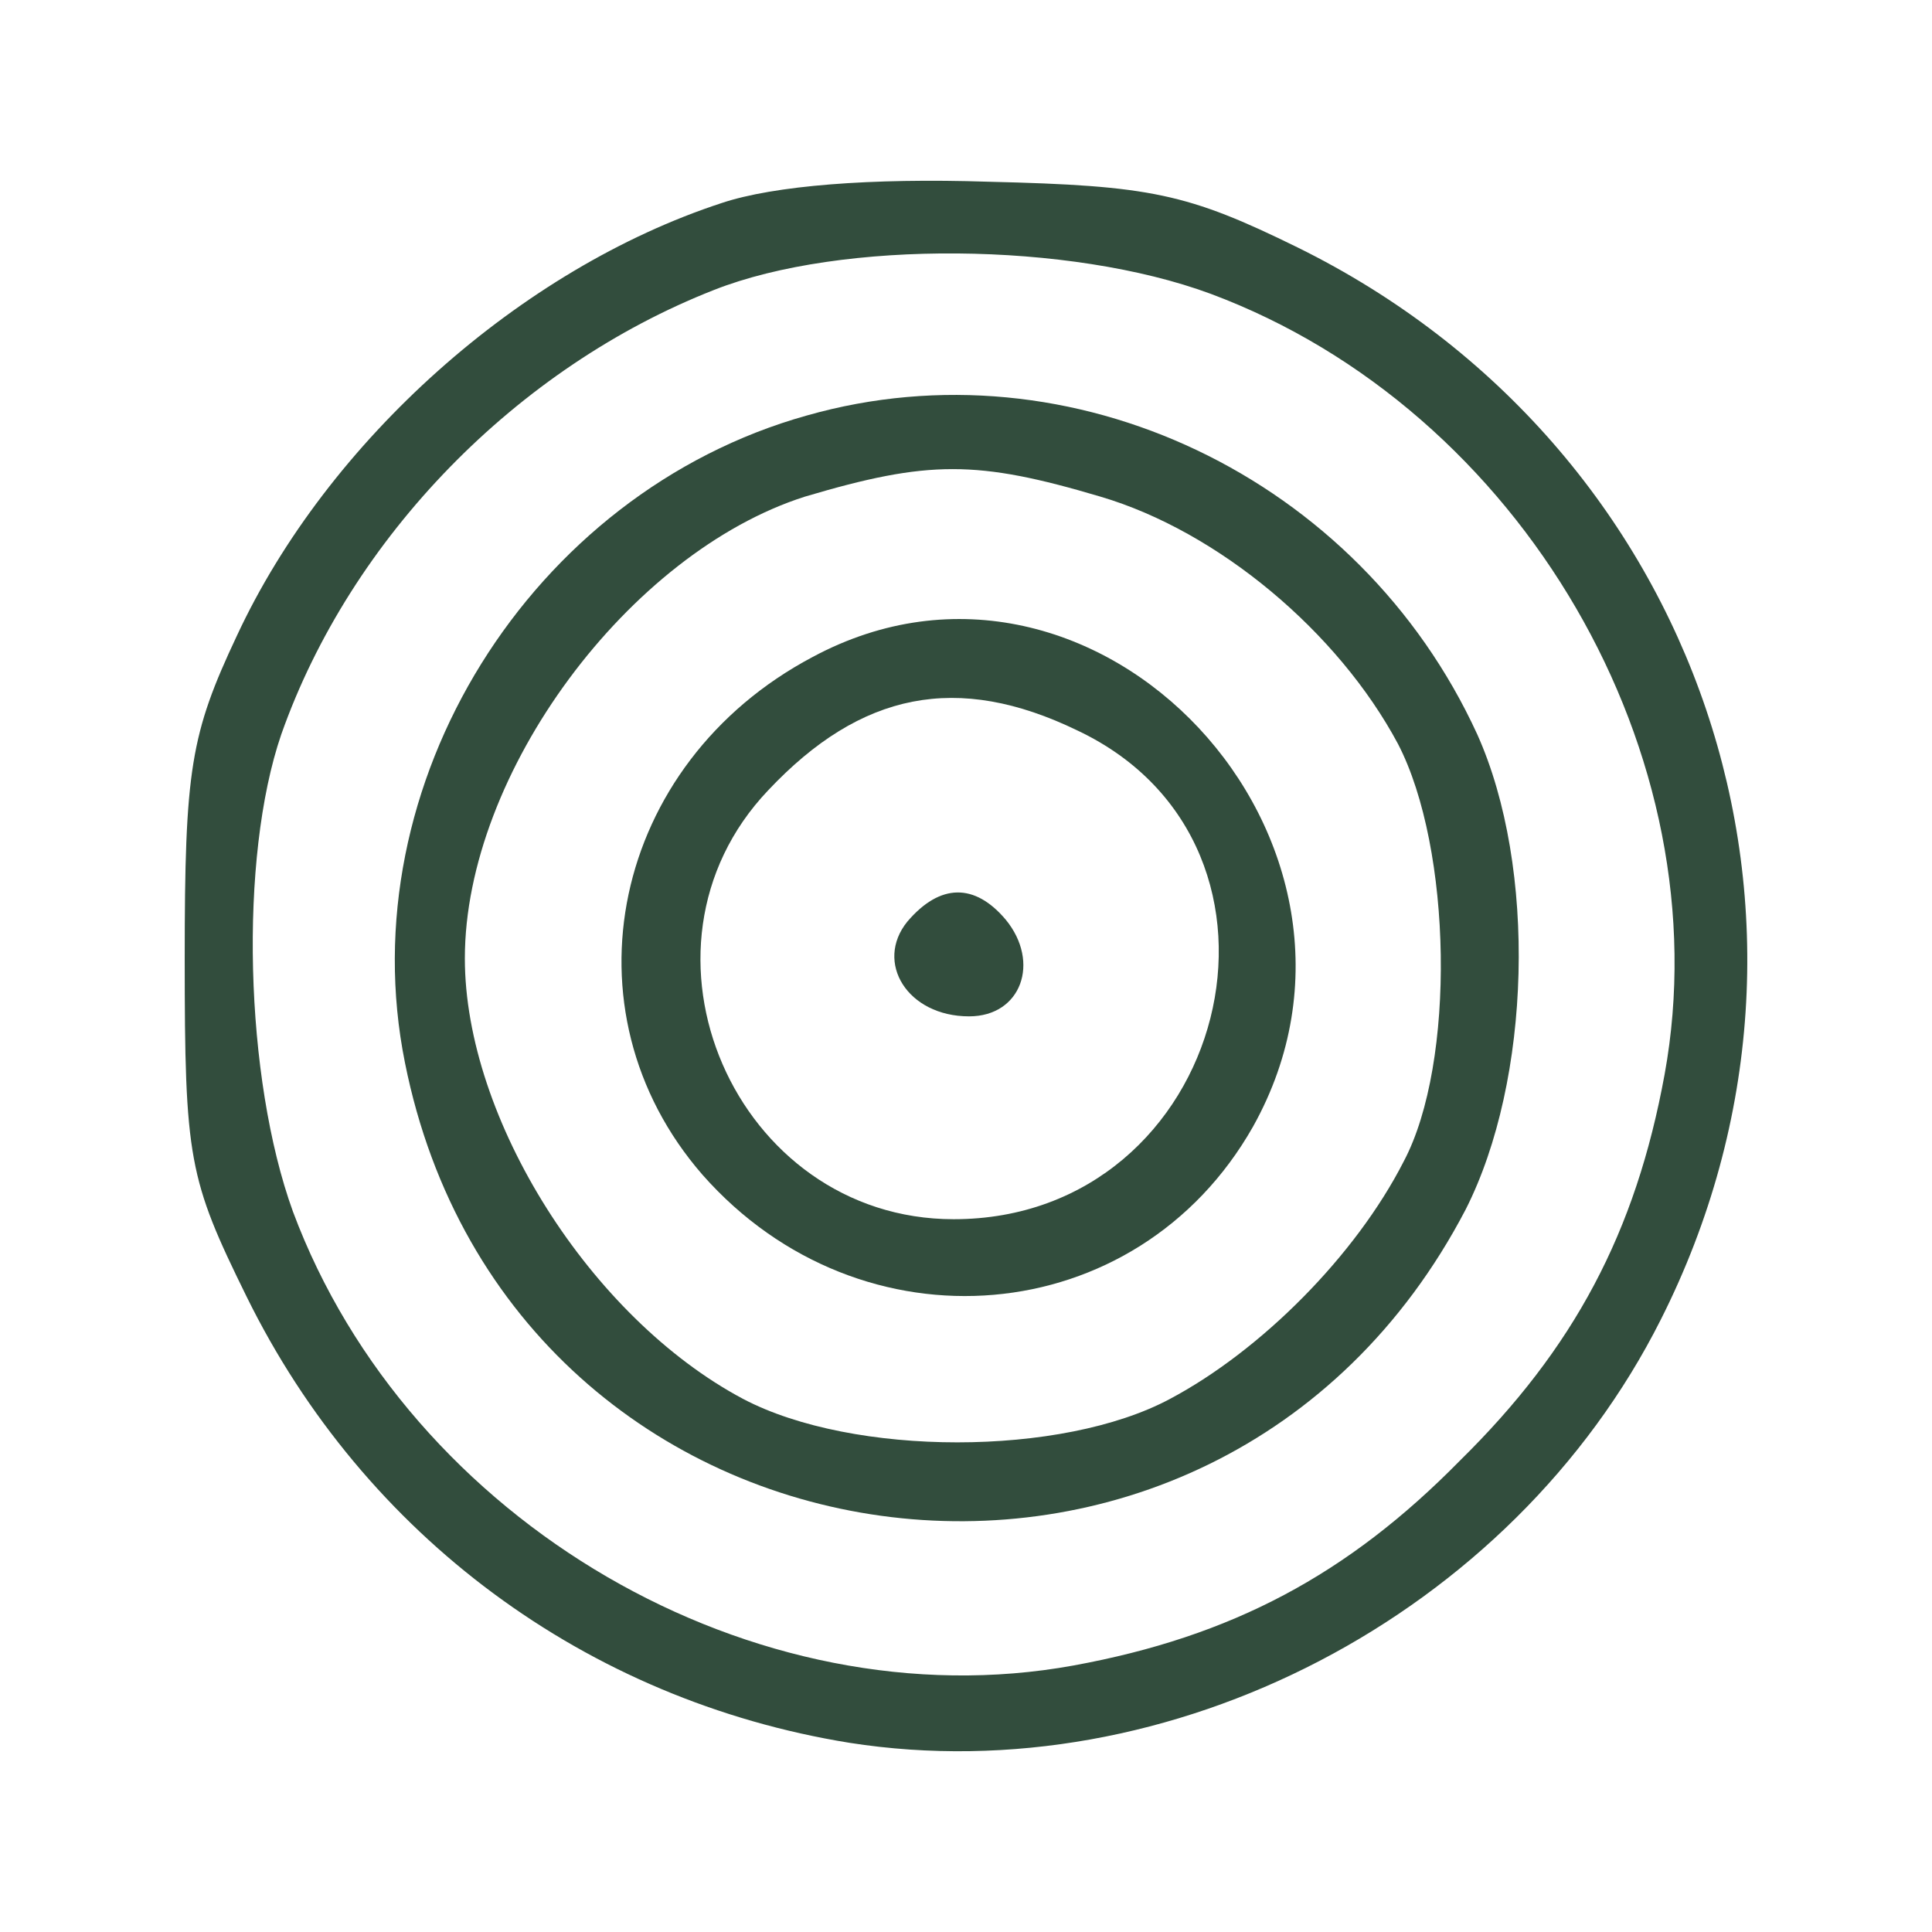 <svg version="1.1" xmlns="http://www.w3.org/2000/svg" xmlns:xlink="http://www.w3.org/1999/xlink" width="100pt" height="100pt" viewBox="0,0,256,256"><g fill="#324d3d" fill-rule="nonzero" stroke="none" stroke-width="1" stroke-linecap="butt" stroke-linejoin="miter" stroke-miterlimit="10" stroke-dasharray="" stroke-dashoffset="0" font-family="none" font-weight="none" font-size="none" text-anchor="none" style="mix-blend-mode: normal"><g transform="translate(0.155,0.272) scale(2.56,2.56)"><g transform="translate(0,100) scale(0.1,-0.1)"><path d="M373,896c-104,-34 -204,-123 -251,-224c-24,-51 -27,-69 -27,-167c0,-104 2,-114 32,-175c61,-124 176,-209 312,-231c166,-26 343,66 420,219c104,206 21,452 -188,555c-57,28 -76,32 -160,34c-61,2 -111,-2 -138,-11zM626,849c161,-60 265,-239 235,-404c-15,-82 -47,-142 -106,-200c-58,-59 -118,-91 -200,-106c-165,-30 -344,74 -404,235c-25,69 -28,183 -6,247c36,102 122,190 224,230c66,26 184,25 257,-2z"></path><path d="M417,786c-143,-40 -237,-191 -208,-335c55,-275 419,-325 549,-76c34,67 37,177 6,246c-61,133 -210,204 -347,165zM569,744c61,-18 123,-70 154,-128c28,-54 30,-165 3,-216c-25,-49 -74,-98 -121,-123c-56,-30 -164,-30 -221,0c-79,42 -144,145 -144,228c0,96 85,210 176,239c64,19 89,19 153,0z"></path><path d="M420,661c-104,-55 -131,-183 -57,-268c82,-93 225,-81 285,25c82,147 -81,322 -228,243zM557,623c127,-60 78,-253 -64,-253c-113,0 -174,140 -96,222c48,51 98,61 160,31z"></path><path d="M469,524c-17,-21 0,-49 32,-49c27,0 37,28 19,50c-16,19 -34,19 -51,-1z"></path></g></g></g></svg>